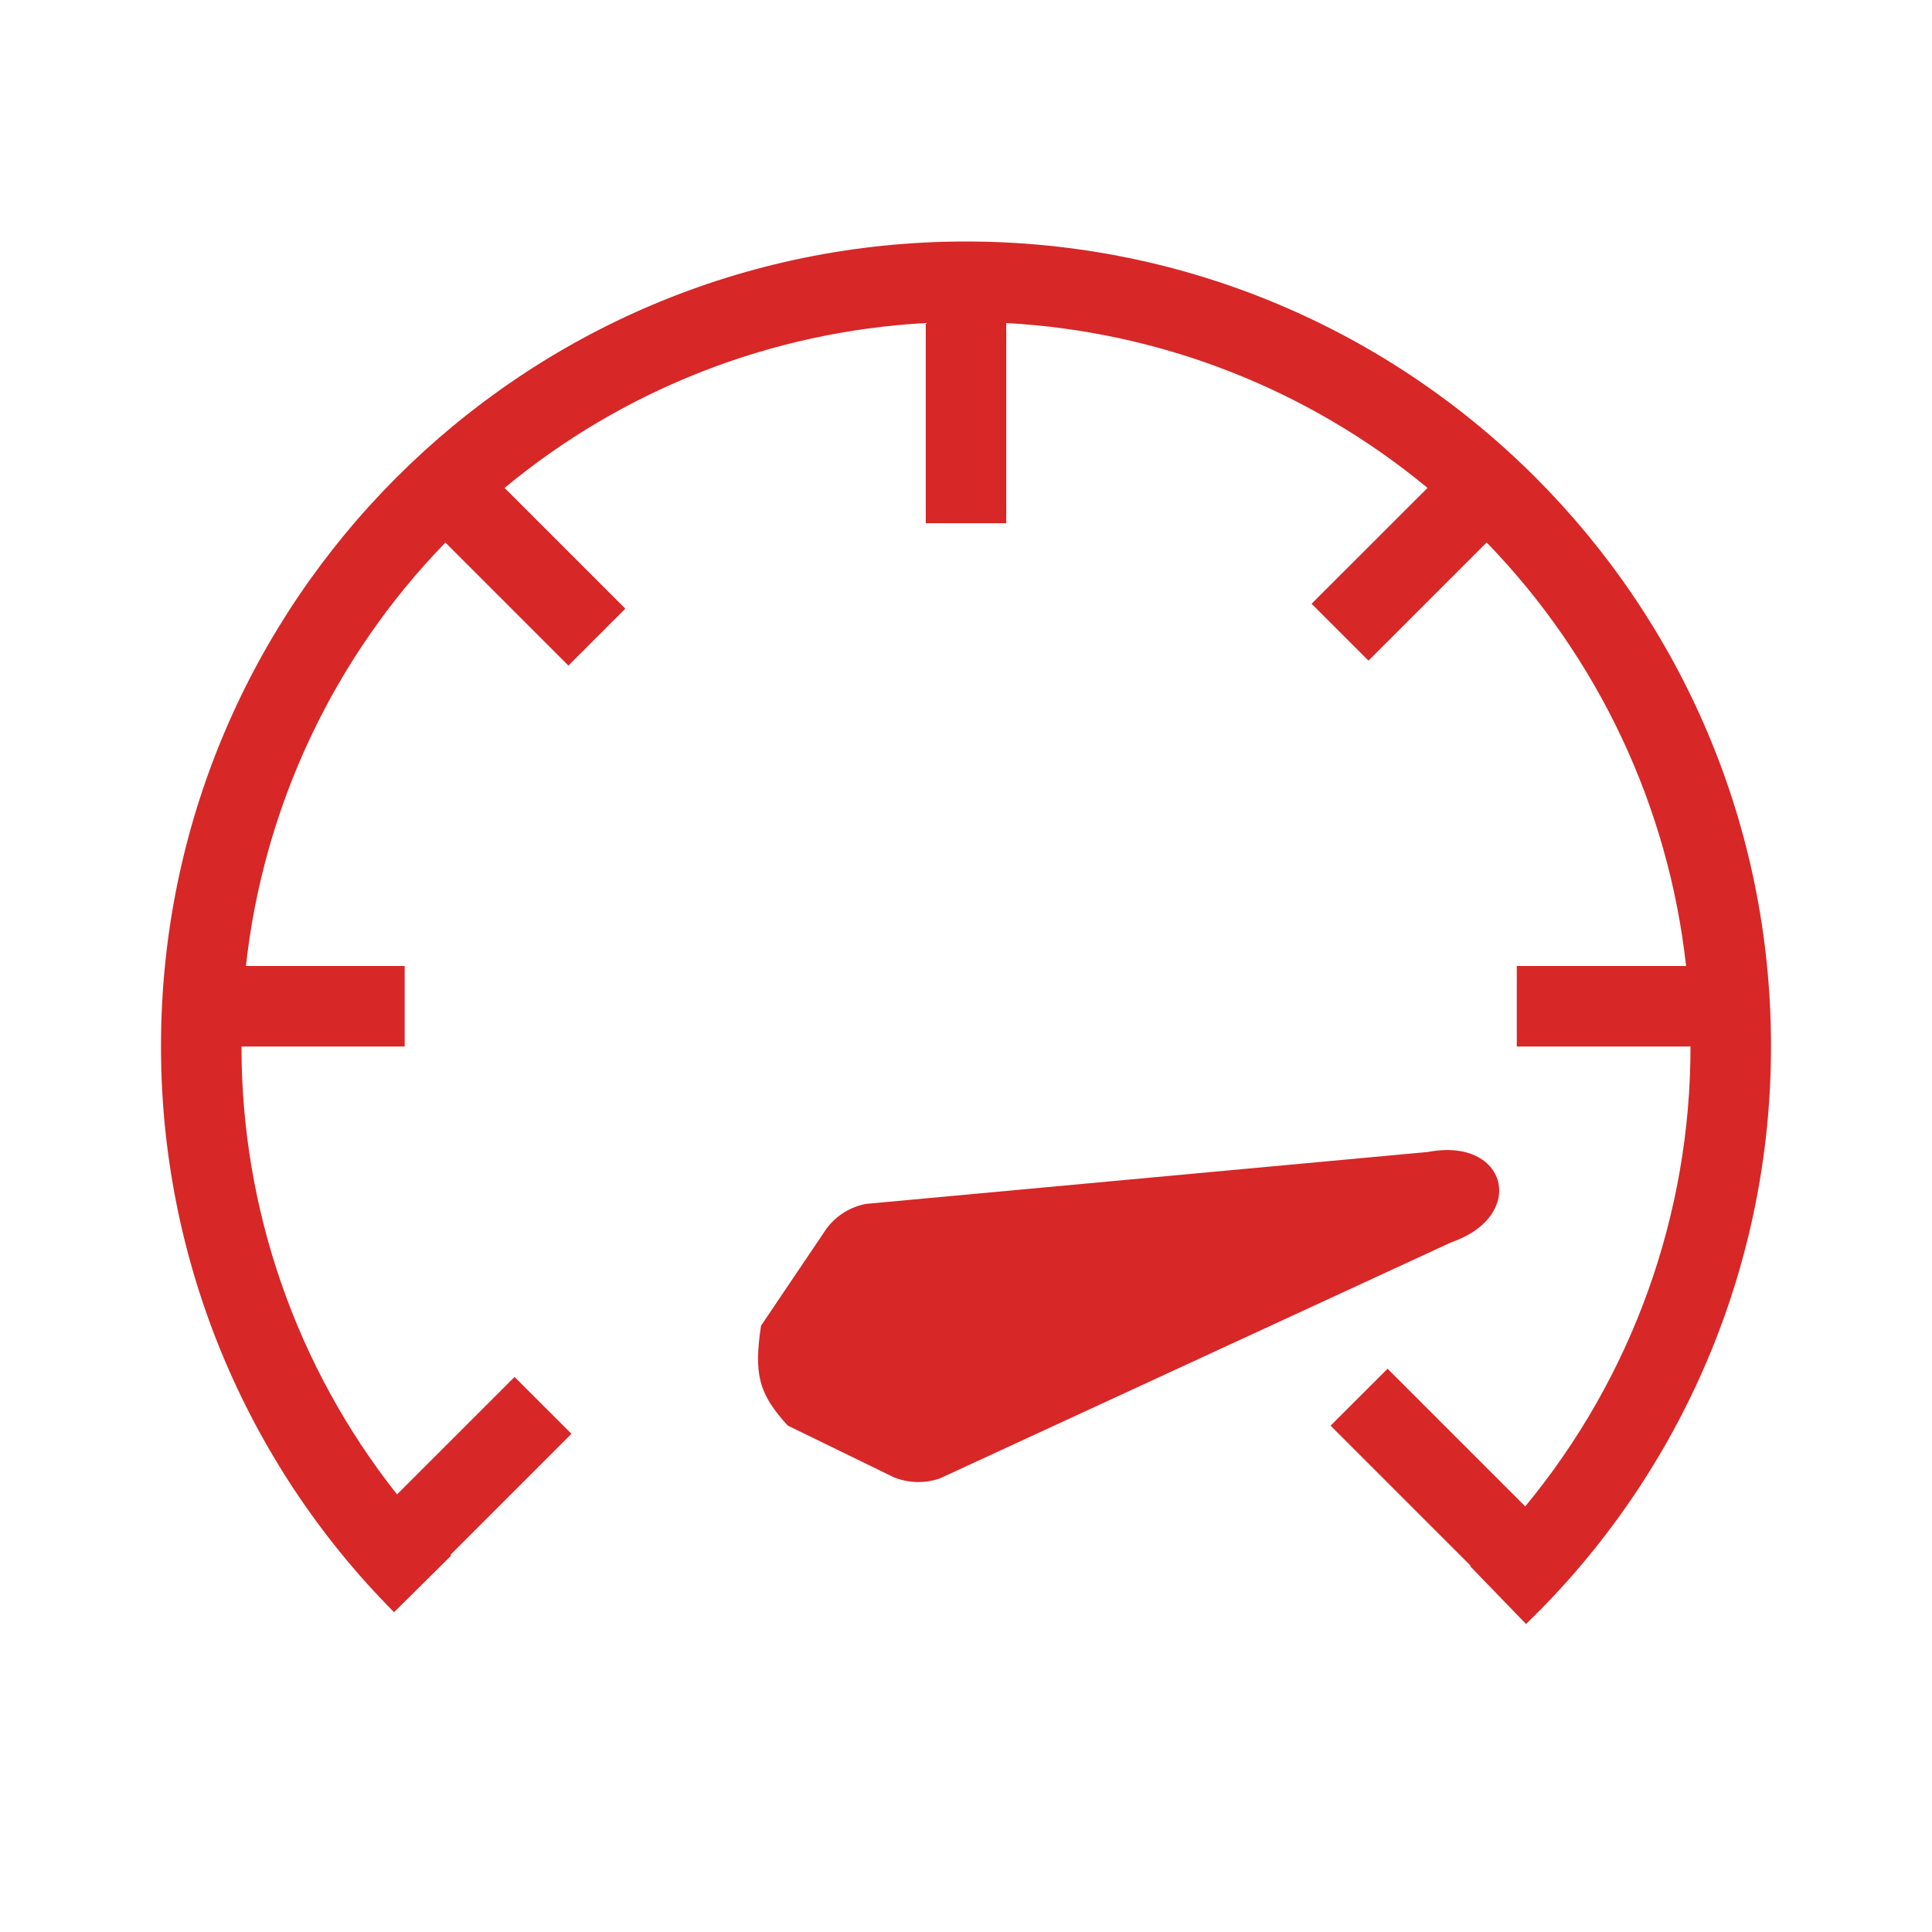 <svg width="24" height="24" viewBox="0 0 24 24" fill="none" xmlns="http://www.w3.org/2000/svg">
<path d="M3.055 12C3.273 10.02 4.145 8.169 5.533 6.74L7.061 8.268L7.768 7.561L6.268 6.061C7.747 4.835 9.582 4.118 11.5 4.013V6.5H12.5V4.013C14.418 4.117 16.253 4.835 17.733 6.061L16.293 7.5L17 8.207L18.468 6.739C19.855 8.169 20.727 10.02 20.945 12H18.842V13H21C21.002 15.085 20.276 17.106 18.947 18.713L17.237 17.003L16.529 17.71L18.268 19.449L18.262 19.455L18.957 20.174C19.921 19.243 20.687 18.128 21.21 16.894C21.733 15.661 22.001 14.335 22 12.995C22 7.475 17.523 3 12 3C6.478 3 2 7.474 2 12.995C1.997 15.63 3.038 18.159 4.895 20.027L5.605 19.324L5.596 19.314L7.099 17.811L6.392 17.105L4.932 18.564C3.679 16.98 2.998 15.019 3 13H5.027V12H3.055Z" fill="#D72727"/>
<path d="M10.759 14.955C10.566 14.991 10.393 15.098 10.273 15.254L9.454 16.468C9.362 17.075 9.427 17.317 9.786 17.709L11.103 18.351C11.285 18.425 11.488 18.43 11.674 18.366L18.032 15.431C18.977 15.102 18.724 14.122 17.741 14.31L10.759 14.955Z" fill="#D72727"/>
</svg>
